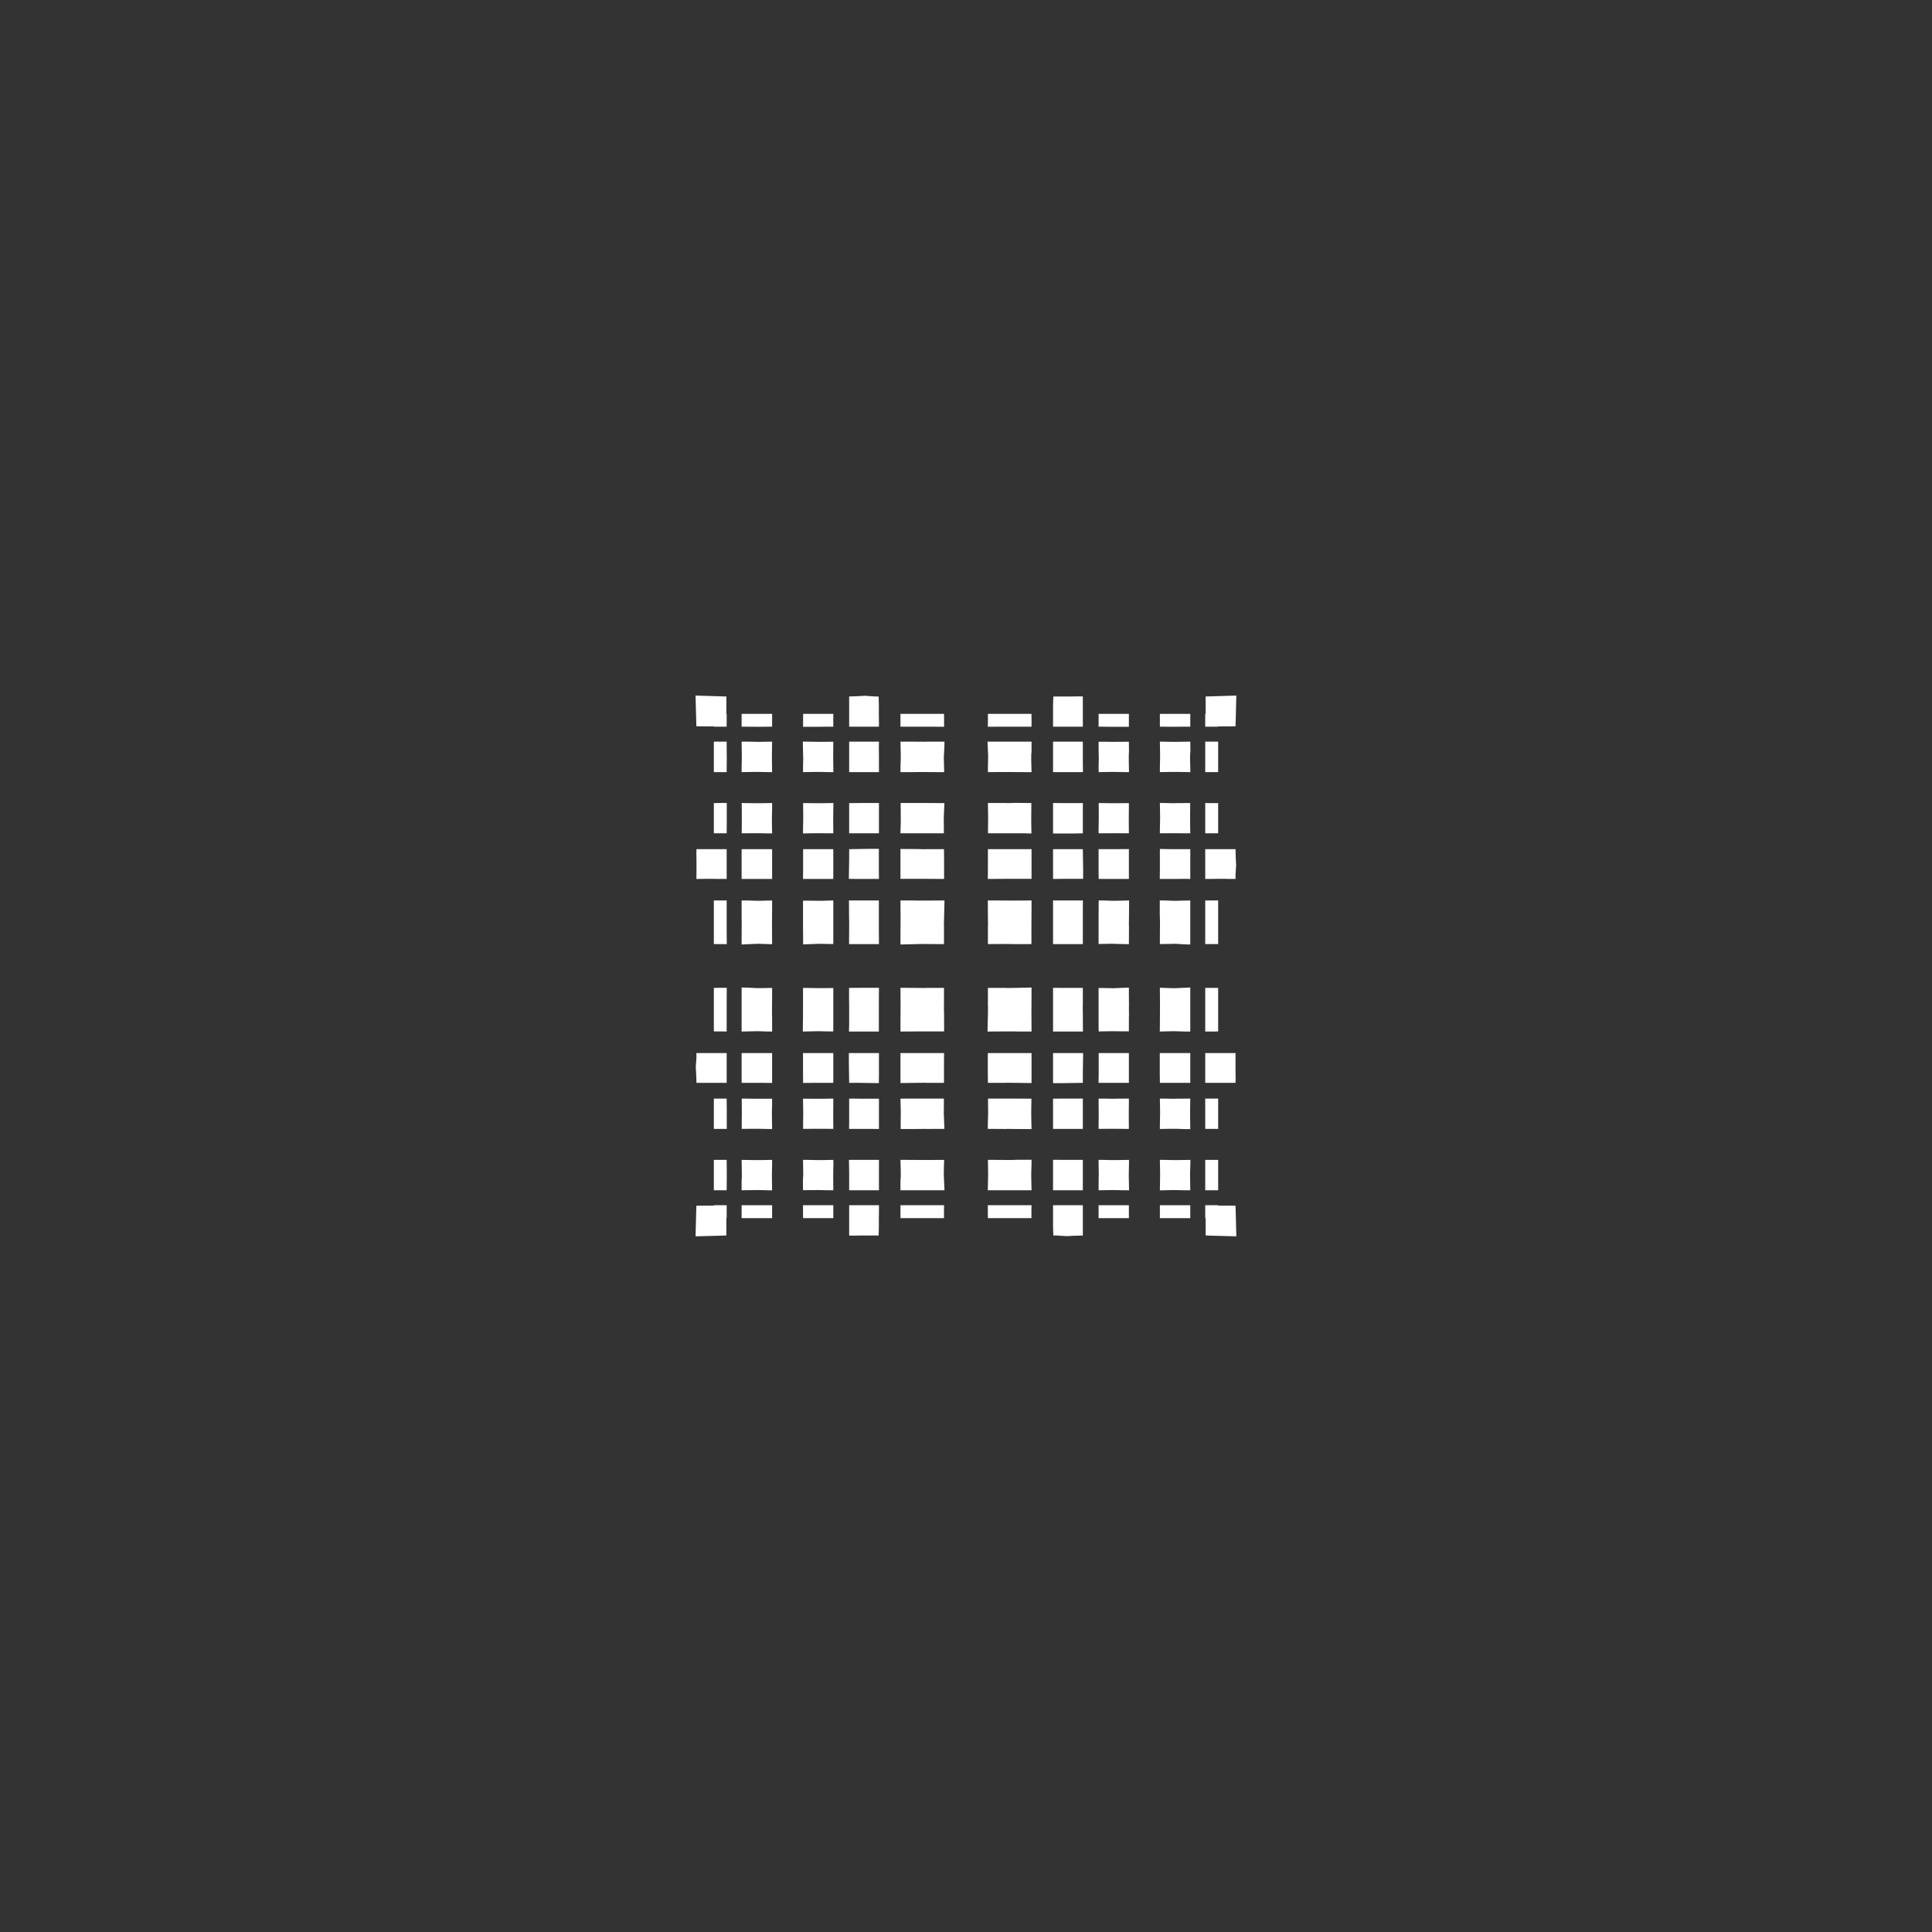 <svg width="19.132" height="19.132">
<rect width="100%" height="100%" fill="#333333" stroke="none"/>
<polygon type="contour" points="8.096,11.488 8.133,11.488 8.252,11.486 8.253,11.528 8.251,11.618 8.251,11.653 8.252,11.787 8.208,11.787 8.123,11.785 8.084,11.785 7.952,11.786 7.951,11.693 7.953,11.653 7.954,11.641 7.954,11.604 7.952,11.486 8,11.486" style="fill: white" /><polygon type="contour" points="11.787,11.935 11.787,12.063 11.746,12.063 11.624,12.063 11.486,12.063 11.486,12.019 11.486,11.935 11.603,11.935 11.653,11.935" style="fill: white" /><polygon type="contour" points="12.063,11.939 12.149,11.939 12.17,11.939 12.235,11.94 12.238,12.044 12.243,12.243 11.98,12.236 11.939,12.234 11.939,12.063 11.935,12.063 11.935,11.935 12.063,11.935" style="fill: white" /><polygon type="contour" points="11.978,11.486 12.063,11.486 12.063,11.519 12.063,11.626 12.063,11.746 12.063,11.787 11.935,11.787 11.935,11.734 11.935,11.641 11.935,11.625 11.935,11.486" style="fill: white" /><polygon type="contour" points="11.788,11.529 11.785,11.614 11.785,11.653 11.787,11.787 11.734,11.787 11.641,11.785 11.603,11.785 11.486,11.788 11.488,11.653 11.488,11.641 11.488,11.604 11.486,11.486 11.529,11.486 11.622,11.488 11.653,11.488 11.788,11.486" style="fill: white" /><polygon type="contour" points="10.998,7.954 11.047,7.954 11.179,7.953 11.179,8.003 11.178,8.096 11.178,8.133 11.179,8.252 11.036,8.251 11.036,8.251 11.025,8.251 11.009,8.251 11.009,8.251 10.879,8.252 10.879,8.21 10.881,8.096 10.88,8.096 10.881,8.084 10.88,7.952" style="fill: white" /><polygon type="contour" points="12.135,8.409 12.235,8.409 12.236,8.441 12.237,8.492 12.241,8.567 12.235,8.663 12.235,8.704 12.187,8.704 12.149,8.704 12.149,8.703 12.117,8.703 12.071,8.703 12.062,8.703 12.044,8.703 11.976,8.704 11.935,8.704 11.935,8.502 11.935,8.409" style="fill: white" /><polygon type="contour" points="12.063,8.971 12.063,9.165 12.063,9.165 12.063,9.298 12.063,9.349 12.016,9.349 11.935,9.349 11.935,9.187 11.935,9.085 11.935,8.917 11.981,8.917 12.063,8.917" style="fill: white" /><polygon type="contour" points="11.614,8.92 11.653,8.92 11.787,8.917 11.787,9.085 11.787,9.187 11.787,9.353 11.735,9.352 11.64,9.346 11.604,9.347 11.486,9.349 11.486,9.287 11.487,9.12 11.486,9.086 11.485,9.055 11.485,8.917 11.528,8.917" style="fill: white" /><polygon type="contour" points="11.18,9.086 11.179,9.165 11.18,9.165 11.18,9.186 11.179,9.35 11.085,9.348 11.047,9.347 11.036,9.346 10.998,9.346 10.879,9.348 10.879,9.287 10.879,9.145 10.879,9.086 10.88,8.917 10.923,8.917 11.009,8.92 11.048,8.92 11.181,8.917" style="fill: white" /><polygon type="contour" points="10.723,8.985 10.723,9.108 10.723,9.186 10.723,9.23 10.723,9.349 10.618,9.349 10.428,9.349 10.428,9.187 10.428,9.086 10.428,8.917 10.724,8.917" style="fill: white" /><polygon type="contour" points="10.215,8.986 10.214,9.165 10.214,9.165 10.214,9.187 10.214,9.349 10.046,9.349 9.967,9.348 9.967,9.348 9.946,9.348 9.783,9.349 9.783,9.284 9.783,9.165 9.784,9.165 9.783,9.086 9.782,8.917 9.848,8.917 10.024,8.918 10.024,8.918 10.046,8.918 10.215,8.917" style="fill: white" /><polygon type="contour" points="10.215,8.703 10.146,8.703 10.024,8.703 9.945,8.703 9.782,8.704 9.783,8.6 9.783,8.409 9.847,8.409 9.967,8.409 9.967,8.409 10.046,8.409 10.215,8.409" style="fill: white" /><polygon type="contour" points="10.213,7.952 10.213,8.003 10.212,8.096 10.212,8.134 10.214,8.254 10.151,8.252 10.024,8.252 9.946,8.252 9.784,8.252 9.784,8.209 9.785,8.12 9.785,8.084 9.783,7.952 9.848,7.952 9.967,7.952 9.967,7.953 10.046,7.951 10.092,7.951" style="fill: white" /><polygon type="contour" points="10.534,7.953 10.724,7.953 10.723,8.002 10.723,8.096 10.723,8.133 10.723,8.252 10.623,8.254 10.428,8.254 10.428,8.134 10.428,8.084 10.428,7.952" style="fill: white" /><polygon type="contour" points="10.624,8.409 10.723,8.409 10.726,8.607 10.726,8.703 10.525,8.703 10.428,8.704 10.428,8.504 10.428,8.409" style="fill: white" /><polygon type="contour" points="11.179,8.514 11.179,8.704 11.048,8.704 10.998,8.704 10.88,8.704 10.879,8.606 10.879,8.409 10.922,8.409 11.036,8.409 11.047,8.409 11.179,8.408" style="fill: white" /><polygon type="contour" points="11.604,8.409 11.616,8.409 11.653,8.409 11.787,8.409 11.787,8.704 11.735,8.703 11.638,8.704 11.485,8.704 11.486,8.604 11.486,8.407" style="fill: white" /><polygon type="contour" points="11.622,7.954 11.653,7.953 11.786,7.952 11.786,8.004 11.785,8.096 11.785,8.134 11.787,8.252 11.614,8.251 11.614,8.251 11.604,8.251 11.486,8.252 11.486,8.209 11.488,8.123 11.488,8.084 11.486,7.952 11.529,7.952" style="fill: white" /><polygon type="contour" points="11.98,7.953 12.063,7.953 12.063,8.103 12.063,8.119 12.063,8.219 12.063,8.252 12.019,8.252 11.935,8.252 11.935,8.134 11.935,8.084 11.935,7.952" style="fill: white" /><polygon type="contour" points="12.238,7.087 12.235,7.192 12.17,7.193 12.149,7.193 12.063,7.193 12.063,7.196 12.022,7.196 11.935,7.196 11.935,7.069 11.939,7.069 11.939,6.897 11.98,6.896 12.243,6.888" style="fill: white" /><polygon type="contour" points="12.063,7.385 12.063,7.496 12.063,7.508 12.063,7.646 12.019,7.646 11.935,7.646 11.935,7.529 11.935,7.478 11.935,7.344 11.982,7.344 12.063,7.344" style="fill: white" /><polygon type="contour" points="11.746,7.069 11.787,7.069 11.787,7.196 11.734,7.196 11.625,7.197 11.486,7.196 11.486,7.154 11.486,7.069 11.519,7.069 11.626,7.069" style="fill: white" /><polygon type="contour" points="11.603,7.346 11.653,7.346 11.787,7.344 11.788,7.439 11.785,7.478 11.785,7.529 11.788,7.646 11.653,7.644 11.641,7.644 11.604,7.644 11.486,7.646 11.486,7.603 11.488,7.51 11.488,7.478 11.486,7.344" style="fill: white" /><polygon type="contour" points="10.723,6.897 10.723,7.1 10.723,7.196 10.523,7.196 10.428,7.196 10.428,7.069 10.428,7.069 10.428,7.06 10.428,7.015 10.428,6.983 10.428,6.983 10.431,6.897 10.524,6.897 10.607,6.897 10.69,6.896" style="fill: white" /><polygon type="contour" points="11.179,7.069 11.179,7.116 11.179,7.197 11.048,7.197 10.998,7.197 10.879,7.196 10.879,7.154 10.879,7.069 10.913,7.069 11.011,7.069 11.029,7.069" style="fill: white" /><polygon type="contour" points="11.009,7.346 11.048,7.346 11.179,7.345 11.18,7.439 11.178,7.478 11.178,7.491 11.178,7.528 11.18,7.646 11.132,7.646 11.036,7.644 10.998,7.644 10.88,7.646 10.879,7.604 10.881,7.511 10.88,7.478 10.879,7.345 10.924,7.345" style="fill: white" /><polygon type="contour" points="10.723,7.396 10.723,7.516 10.723,7.528 10.724,7.646 10.623,7.646 10.428,7.646 10.428,7.528 10.428,7.491 10.428,7.478 10.428,7.344 10.723,7.344" style="fill: white" /><polygon type="contour" points="10.215,7.439 10.212,7.478 10.212,7.491 10.212,7.528 10.215,7.646 10.15,7.646 9.967,7.645 9.967,7.645 9.946,7.645 9.783,7.646 9.783,7.603 9.785,7.507 9.785,7.478 9.779,7.344 9.945,7.344 10.046,7.344 10.215,7.344" style="fill: white" /><polygon type="contour" points="10.215,7.116 10.215,7.196 10.144,7.196 9.967,7.196 9.967,7.196 9.945,7.196 9.782,7.197 9.783,7.152 9.783,7.069 9.834,7.069 9.967,7.069 9.967,7.069 10.161,7.069 10.214,7.069" style="fill: white" /><polygon type="contour" points="7.152,6.896 7.193,6.897 7.193,7.069 7.196,7.069 7.196,7.196 7.069,7.196 7.069,7.193 6.983,7.193 6.962,7.193 6.896,7.192 6.893,7.087 6.888,6.888" style="fill: white" /><polygon type="contour" points="8.663,6.897 8.701,6.897 8.703,6.983 8.703,6.983 8.703,7.037 8.703,7.044 8.703,7.044 8.703,7.069 8.703,7.087 8.704,7.156 8.704,7.196 8.502,7.196 8.409,7.196 8.409,6.997 8.409,6.897 8.441,6.896 8.475,6.895 8.476,6.895 8.492,6.894 8.567,6.89" style="fill: white" /><polygon type="contour" points="9.165,7.345 9.165,7.344 9.187,7.344 9.353,7.344 9.352,7.397 9.346,7.503 9.347,7.528 9.35,7.646 9.287,7.646 9.12,7.645 9.086,7.645 9.055,7.646 8.917,7.646 8.917,7.603 8.92,7.518 8.92,7.478 8.917,7.344 8.987,7.344" style="fill: white" /><polygon type="contour" points="8.971,7.069 9.165,7.069 9.165,7.069 9.298,7.069 9.348,7.069 9.349,7.116 9.349,7.197 9.187,7.196 9.085,7.196 8.917,7.196 8.917,7.15 8.917,7.069" style="fill: white" /><polygon type="contour" points="8.703,7.397 8.704,7.491 8.704,7.491 8.704,7.493 8.704,7.646 8.605,7.646 8.409,7.646 8.409,7.528 8.409,7.497 8.409,7.478 8.409,7.344 8.704,7.344" style="fill: white" /><polygon type="contour" points="8.096,7.346 8.134,7.346 8.252,7.345 8.251,7.478 8.251,7.513 8.251,7.528 8.253,7.646 8.209,7.646 8.123,7.644 8.084,7.644 7.952,7.646 7.952,7.603 7.954,7.51 7.953,7.478 7.95,7.344 8.003,7.344" style="fill: white" /><polygon type="contour" points="8.12,7.069 8.219,7.069 8.252,7.069 8.252,7.113 8.252,7.196 8.208,7.196 8.123,7.197 8.11,7.197 7.952,7.197 7.953,7.151 7.953,7.069 8.103,7.069" style="fill: white" /><polygon type="contour" points="7.646,7.069 7.646,7.113 7.646,7.196 7.529,7.197 7.478,7.197 7.344,7.196 7.344,7.069 7.385,7.069 7.508,7.069" style="fill: white" /><polygon type="contour" points="7.644,7.478 7.644,7.491 7.644,7.528 7.646,7.646 7.603,7.646 7.51,7.644 7.478,7.644 7.344,7.646 7.344,7.602 7.346,7.518 7.346,7.478 7.344,7.344 7.398,7.344 7.491,7.346 7.529,7.346 7.646,7.344" style="fill: white" /><polygon type="contour" points="7.196,7.398 7.197,7.507 7.196,7.646 7.154,7.646 7.069,7.646 7.069,7.613 7.069,7.506 7.069,7.385 7.069,7.344 7.196,7.344" style="fill: white" /><polygon type="contour" points="7.197,8.004 7.197,8.115 7.196,8.252 7.154,8.252 7.069,8.252 7.069,8.219 7.069,8.103 7.069,7.953 7.116,7.952 7.197,7.952" style="fill: white" /><polygon type="contour" points="7.646,8 7.644,8.096 7.644,8.134 7.646,8.253 7.604,8.253 7.513,8.251 7.478,8.251 7.345,8.252 7.346,8.134 7.346,8.084 7.345,7.952 7.397,7.953 7.491,7.954 7.528,7.954 7.646,7.952" style="fill: white" /><polygon type="contour" points="8.252,8.981 8.252,9.158 8.252,9.186 8.252,9.348 8.209,9.348 8.103,9.346 8.084,9.347 7.953,9.352 7.953,9.285 7.952,9.165 7.952,9.165 7.952,9.086 7.952,9.041 7.952,8.919 8.003,8.919 8.096,8.92 8.134,8.92 8.252,8.917" style="fill: white" /><polygon type="contour" points="7.646,8.982 7.645,9.165 7.645,9.165 7.645,9.187 7.646,9.35 7.603,9.349 7.507,9.346 7.478,9.347 7.344,9.353 7.344,9.285 7.345,9.108 7.344,9.108 7.344,9.085 7.344,8.917 7.397,8.917 7.491,8.92 7.529,8.92 7.646,8.917" style="fill: white" /><polygon type="contour" points="7.116,8.917 7.196,8.917 7.196,8.987 7.196,9.165 7.196,9.165 7.196,9.187 7.197,9.349 7.152,9.349 7.069,9.349 7.069,9.298 7.069,9.165 7.069,9.165 7.069,8.971 7.069,8.917" style="fill: white" /><polygon type="contour" points="7.196,8.609 7.196,8.704 7.11,8.704 7.069,8.703 7.044,8.703 7.044,8.703 7.037,8.703 6.983,8.703 6.945,8.704 6.93,8.704 6.896,8.704 6.897,8.663 6.897,8.607 6.897,8.525 6.896,8.441 6.897,8.409 7.1,8.409 7.196,8.409" style="fill: white" /><polygon type="contour" points="7.646,8.509 7.646,8.704 7.529,8.704 7.491,8.704 7.478,8.704 7.344,8.704 7.344,8.409 7.396,8.409 7.497,8.409 7.528,8.409 7.646,8.409" style="fill: white" /><polygon type="contour" points="8.084,8.409 8.096,8.409 8.133,8.409 8.252,8.409 8.252,8.509 8.252,8.704 8.209,8.704 8.096,8.704 8.09,8.704 7.952,8.704 7.953,8.599 7.953,8.409" style="fill: white" /><polygon type="contour" points="8.251,8.084 8.251,8.096 8.251,8.133 8.252,8.252 8.21,8.252 8.108,8.251 8.084,8.251 7.952,8.253 7.952,8.209 7.954,8.123 7.954,8.084 7.953,7.953 8.003,7.953 8.096,7.954 8.134,7.954 8.253,7.952" style="fill: white" /><polygon type="contour" points="8.704,8.003 8.704,8.096 8.704,8.096 8.704,8.099 8.704,8.252 8.606,8.252 8.409,8.252 8.409,8.133 8.409,8.096 8.409,8.084 8.409,7.953 8.514,7.952 8.704,7.952" style="fill: white" /><polygon type="contour" points="9.165,7.952 9.165,7.952 9.187,7.952 9.352,7.953 9.35,8.003 9.346,8.096 9.346,8.133 9.347,8.252 9.287,8.252 9.145,8.252 9.086,8.252 8.917,8.252 8.92,8.134 8.92,8.084 8.919,7.952 9.086,7.952" style="fill: white" /><polygon type="contour" points="9.086,8.408 9.165,8.41 9.165,8.409 9.186,8.409 9.348,8.409 9.349,8.514 9.349,8.704 9.187,8.703 9.086,8.703 8.917,8.703 8.917,8.407" style="fill: white" /><polygon type="contour" points="8.703,8.607 8.704,8.704 8.502,8.704 8.406,8.703 8.409,8.508 8.409,8.409 8.607,8.406 8.703,8.406" style="fill: white" /><polygon type="contour" points="8.703,8.986 8.703,9.108 8.703,9.187 8.704,9.349 8.6,9.349 8.408,9.349 8.409,9.186 8.409,9.122 8.408,9.086 8.407,8.917 8.703,8.917" style="fill: white" /><polygon type="contour" points="9.086,8.918 9.187,8.918 9.353,8.917 9.349,9.086 9.347,9.165 9.348,9.165 9.348,9.186 9.348,9.349 9.284,9.349 9.115,9.348 9.086,9.349 8.917,9.353 8.917,9.286 8.918,9.108 8.918,9.108 8.918,9.086 8.917,8.917 9.038,8.917" style="fill: white" /><polygon type="contour" points="9.086,9.783 9.165,9.784 9.165,9.783 9.186,9.783 9.348,9.783 9.348,9.848 9.348,9.967 9.347,9.967 9.349,10.046 9.349,10.214 9.284,10.214 9.108,10.214 9.108,10.214 9.086,10.214 8.917,10.215 8.917,10.146 8.918,9.967 8.918,9.967 8.918,9.945 8.917,9.782" style="fill: white" /><polygon type="contour" points="8.703,9.945 8.703,10.046 8.703,10.215 8.407,10.215 8.409,10.147 8.409,10.024 8.409,10.024 8.409,9.946 8.408,9.902 8.408,9.783 8.514,9.782 8.704,9.782" style="fill: white" /><polygon type="contour" points="8.047,9.784 8.084,9.785 8.096,9.785 8.133,9.785 8.252,9.784 8.252,9.845 8.252,9.987 8.252,10.046 8.252,10.214 8.209,10.214 8.123,10.212 8.084,10.212 7.95,10.215 7.952,10.046 7.952,9.967 7.952,9.967 7.952,9.946 7.952,9.783" style="fill: white" /><polygon type="contour" points="7.397,9.78 7.494,9.785 7.528,9.785 7.646,9.783 7.646,9.845 7.645,10.011 7.645,10.046 7.646,10.076 7.646,10.215 7.603,10.215 7.518,10.212 7.478,10.212 7.344,10.215 7.344,10.046 7.344,9.945 7.344,9.779" style="fill: white" /><polygon type="contour" points="7.196,9.945 7.196,10.046 7.196,10.215 7.15,10.214 7.069,10.214 7.069,10.161 7.069,9.967 7.069,9.967 7.069,9.834 7.069,9.783 7.116,9.782 7.197,9.782" style="fill: white" /><polygon type="contour" points="7.069,10.428 7.156,10.428 7.196,10.428 7.196,10.629 7.196,10.723 6.997,10.723 6.897,10.723 6.896,10.69 6.894,10.64 6.89,10.564 6.897,10.469 6.896,10.428 6.945,10.428 6.983,10.428 6.983,10.428 7.015,10.428 7.06,10.428 7.069,10.428" style="fill: white" /><polygon type="contour" points="7.197,10.998 7.197,11.048 7.197,11.179 7.151,11.179 7.069,11.179 7.069,11.029 7.069,10.913 7.069,10.879 7.113,10.879 7.196,10.879" style="fill: white" /><polygon type="contour" points="7.518,10.881 7.518,10.88 7.528,10.881 7.646,10.88 7.646,10.922 7.644,11.009 7.644,11.047 7.646,11.18 7.603,11.18 7.51,11.178 7.478,11.178 7.345,11.179 7.345,11.128 7.346,11.036 7.346,10.998 7.345,10.879" style="fill: white" /><polygon type="contour" points="7.646,10.428 7.646,10.528 7.646,10.724 7.528,10.723 7.515,10.723 7.478,10.723 7.344,10.723 7.344,10.428 7.397,10.428 7.491,10.428 7.492,10.428 7.493,10.428" style="fill: white" /><polygon type="contour" points="8.252,10.428 8.252,10.526 8.252,10.723 8.21,10.723 8.095,10.723 8.084,10.723 7.953,10.724 7.952,10.618 7.952,10.428 8.084,10.428 8.134,10.428" style="fill: white" /><polygon type="contour" points="8.252,10.922 8.251,11.036 8.251,11.036 8.251,11.047 8.252,11.179 8.133,11.178 8.084,11.178 7.953,11.179 7.953,11.128 7.954,11.036 7.954,10.998 7.952,10.88 8.096,10.881 8.096,10.881 8.107,10.881 8.123,10.881 8.123,10.881 8.252,10.879" style="fill: white" /><polygon type="contour" points="8.509,10.88 8.704,10.88 8.704,10.998 8.704,11.048 8.704,11.18 8.598,11.179 8.408,11.179 8.409,11.129 8.409,11.036 8.409,10.998 8.409,10.879" style="fill: white" /><polygon type="contour" points="8.704,10.63 8.703,10.726 8.508,10.723 8.409,10.723 8.406,10.525 8.406,10.428 8.607,10.428 8.704,10.428" style="fill: white" /><polygon type="contour" points="9.348,10.531 9.348,10.723 9.285,10.723 9.165,10.723 9.165,10.722 9.086,10.723 8.917,10.725 8.917,10.428 8.986,10.428 9.108,10.428 9.108,10.428 9.187,10.428 9.349,10.428" style="fill: white" /><polygon type="contour" points="9.347,10.879 9.347,10.923 9.346,11.03 9.347,11.047 9.352,11.179 9.285,11.179 9.165,11.18 9.165,11.179 9.086,11.18 9.041,11.18 8.919,11.18 8.919,11.128 8.92,11.036 8.92,10.998 8.917,10.88 8.981,10.879 9.108,10.879 9.186,10.879" style="fill: white" /><polygon type="contour" points="10.046,10.879 10.214,10.88 10.212,10.998 10.212,11.048 10.215,11.181 10.046,11.18 9.967,11.179 9.967,11.18 9.946,11.18 9.782,11.179 9.782,11.129 9.785,11.036 9.785,10.998 9.784,10.879 9.845,10.879 9.987,10.879" style="fill: white" /><polygon type="contour" points="9.945,10.428 10.046,10.428 10.215,10.428 10.215,10.725 10.046,10.723 9.967,10.722 9.967,10.723 9.946,10.723 9.783,10.723 9.782,10.618 9.782,10.428" style="fill: white" /><polygon type="contour" points="10.215,9.845 10.214,10.024 10.214,10.024 10.214,10.046 10.215,10.215 10.093,10.215 10.046,10.214 9.945,10.214 9.779,10.215 9.783,10.046 9.784,9.967 9.783,9.967 9.783,9.946 9.783,9.783 9.848,9.783 9.967,9.783 9.967,9.784 10.046,9.783 10.215,9.779" style="fill: white" /><polygon type="contour" points="10.531,9.783 10.723,9.783 10.723,9.946 10.723,9.967 10.722,9.967 10.723,10.046 10.724,10.215 10.428,10.215 10.428,10.146 10.428,10.024 10.428,10.024 10.428,9.945 10.428,9.782" style="fill: white" /><polygon type="contour" points="10.726,10.428 10.723,10.624 10.723,10.723 10.525,10.726 10.428,10.726 10.428,10.525 10.428,10.428 10.63,10.428" style="fill: white" /><polygon type="contour" points="11.179,10.428 11.179,10.532 11.179,10.723 11.047,10.723 11.036,10.723 10.998,10.723 10.879,10.723 10.88,10.623 10.88,10.428 10.923,10.428 11.036,10.428 11.042,10.428" style="fill: white" /><polygon type="contour" points="11.179,9.847 11.18,9.967 11.179,9.967 11.18,10.046 11.179,10.091 11.179,10.213 11.128,10.213 11.036,10.212 10.998,10.212 10.88,10.214 10.879,10.151 10.879,10.024 10.879,9.946 10.879,9.784 10.923,9.784 11.03,9.786 11.047,9.785 11.179,9.78" style="fill: white" /><polygon type="contour" points="11.98,9.783 12.063,9.783 12.063,9.834 12.063,9.967 12.063,9.967 12.063,10.161 12.063,10.214 12.016,10.215 11.935,10.215 11.935,10.144 11.935,9.967 11.935,9.967 11.935,9.945 11.935,9.782" style="fill: white" /><polygon type="contour" points="11.787,9.847 11.787,10.024 11.787,10.024 11.787,10.046 11.787,10.215 11.735,10.215 11.641,10.212 11.603,10.212 11.485,10.215 11.486,10.15 11.487,9.967 11.487,9.967 11.487,9.945 11.486,9.781 11.528,9.783 11.627,9.786 11.653,9.785 11.787,9.779" style="fill: white" /><polygon type="contour" points="11.787,10.428 11.787,10.723 11.736,10.723 11.634,10.723 11.604,10.723 11.486,10.723 11.485,10.623 11.485,10.428 11.603,10.428 11.641,10.428 11.653,10.428" style="fill: white" /><polygon type="contour" points="12.094,10.428 12.149,10.428 12.187,10.428 12.202,10.428 12.235,10.428 12.235,10.469 12.235,10.524 12.235,10.607 12.236,10.69 12.235,10.723 12.032,10.723 11.935,10.723 11.935,10.523 11.935,10.428 12.021,10.428 12.062,10.428 12.062,10.428 12.062,10.428 12.087,10.428 12.088,10.428" style="fill: white" /><polygon type="contour" points="11.978,10.879 12.063,10.879 12.063,10.913 12.063,11.012 12.063,11.029 12.063,11.179 12.016,11.179 11.935,11.179 11.935,11.128 11.935,11.036 11.935,11.017 11.935,10.879" style="fill: white" /><polygon type="contour" points="11.527,10.879 11.62,10.881 11.653,10.88 11.787,10.879 11.785,10.998 11.785,11.048 11.787,11.181 11.735,11.181 11.641,11.178 11.604,11.178 11.486,11.18 11.486,11.132 11.488,11.036 11.488,10.998 11.486,10.879" style="fill: white" /><polygon type="contour" points="11.179,10.923 11.178,11.009 11.178,11.047 11.179,11.179 11.128,11.179 11.036,11.178 10.998,11.178 10.879,11.179 10.88,11.047 10.88,11.036 10.88,10.998 10.879,10.879 10.922,10.879 11.024,10.881 11.047,10.88 11.179,10.879" style="fill: white" /><polygon type="contour" points="10.723,10.998 10.723,11.036 10.723,11.047 10.723,11.179 10.618,11.179 10.428,11.179 10.428,11.128 10.428,11.033 10.428,10.88 10.526,10.879 10.723,10.879" style="fill: white" /><polygon type="contour" points="10.723,11.935 10.723,12.135 10.723,12.235 10.69,12.236 10.648,12.237 10.64,12.237 10.564,12.241 10.469,12.235 10.431,12.235 10.428,12.149 10.428,12.149 10.428,12.094 10.428,12.088 10.428,12.087 10.428,12.062 10.428,12.062 10.428,12.062 10.428,11.976 10.428,11.935 10.629,11.935" style="fill: white" /><polygon type="contour" points="11.179,11.935 11.179,11.98 11.179,12.063 11.029,12.063 11.012,12.063 10.913,12.063 10.879,12.063 10.879,12.019 10.879,11.935 10.924,11.935 11.022,11.935" style="fill: white" /><polygon type="contour" points="11.009,11.488 11.047,11.488 11.18,11.486 11.18,11.529 11.178,11.622 11.178,11.653 11.181,11.787 11.129,11.787 11.036,11.785 10.998,11.785 10.879,11.787 10.88,11.653 10.881,11.619 10.88,11.604 10.879,11.486 10.923,11.486" style="fill: white" /><polygon type="contour" points="10.527,11.486 10.723,11.486 10.723,11.604 10.723,11.635 10.723,11.653 10.723,11.787 10.428,11.787 10.428,11.735 10.428,11.641 10.428,11.639 10.428,11.485" style="fill: white" /><polygon type="contour" points="10.215,11.528 10.212,11.614 10.212,11.653 10.215,11.787 10.144,11.787 9.967,11.787 9.967,11.787 9.945,11.787 9.782,11.787 9.783,11.736 9.785,11.639 9.785,11.604 9.783,11.486 9.845,11.486 10.011,11.487 10.046,11.486 10.076,11.485 10.215,11.485" style="fill: white" /><polygon type="contour" points="9.945,11.935 10.046,11.935 10.215,11.935 10.214,11.981 10.214,12.063 10.161,12.063 9.967,12.063 9.967,12.063 9.883,12.063 9.783,12.063 9.782,12.016 9.782,11.935" style="fill: white" /><polygon type="contour" points="9.348,11.98 9.348,12.063 9.298,12.063 9.165,12.063 9.165,12.063 8.971,12.063 8.917,12.063 8.917,12.016 8.917,11.935 8.987,11.935 9.165,11.935 9.165,11.935 9.187,11.935 9.349,11.935" style="fill: white" /><polygon type="contour" points="8.982,11.486 9.165,11.487 9.165,11.487 9.187,11.487 9.35,11.486 9.348,11.528 9.346,11.627 9.347,11.653 9.353,11.787 9.187,11.787 9.085,11.787 8.917,11.787 8.917,11.693 8.92,11.653 8.92,11.641 8.92,11.603 8.917,11.486" style="fill: white" /><polygon type="contour" points="8.704,11.603 8.704,11.641 8.704,11.653 8.704,11.787 8.409,11.787 8.409,11.736 8.409,11.616 8.409,11.604 8.407,11.486 8.509,11.486 8.704,11.486" style="fill: white" /><polygon type="contour" points="8.704,12.021 8.703,12.044 8.703,12.117 8.703,12.149 8.703,12.149 8.701,12.235 8.607,12.235 8.525,12.235 8.441,12.236 8.409,12.235 8.409,12.032 8.409,11.935 8.609,11.935 8.704,11.935" style="fill: white" /><polygon type="contour" points="8.252,11.935 8.252,11.978 8.252,12.063 8.219,12.063 8.103,12.063 7.953,12.063 7.952,12.016 7.952,11.935 8.084,11.935 8.134,11.935" style="fill: white" /><polygon type="contour" points="7.646,11.935 7.646,11.978 7.646,12.063 7.613,12.063 7.506,12.063 7.385,12.063 7.344,12.063 7.344,11.935 7.398,11.935 7.491,11.935 7.507,11.935" style="fill: white" /><polygon type="contour" points="7.478,11.488 7.491,11.488 7.528,11.488 7.646,11.486 7.646,11.529 7.644,11.622 7.644,11.653 7.646,11.788 7.529,11.785 7.478,11.785 7.344,11.787 7.344,11.693 7.346,11.653 7.346,11.603 7.344,11.486" style="fill: white" /><polygon type="contour" points="7.197,11.603 7.197,11.653 7.196,11.787 7.069,11.787 7.069,11.746 7.069,11.623 7.069,11.486 7.113,11.486 7.196,11.486" style="fill: white" /><polygon type="contour" points="7.196,12.063 7.193,12.063 7.193,12.234 7.152,12.236 6.888,12.243 6.893,12.044 6.896,11.94 6.962,11.939 6.983,11.939 7.069,11.939 7.069,11.935 7.196,11.935" style="fill: white" />
</svg>
